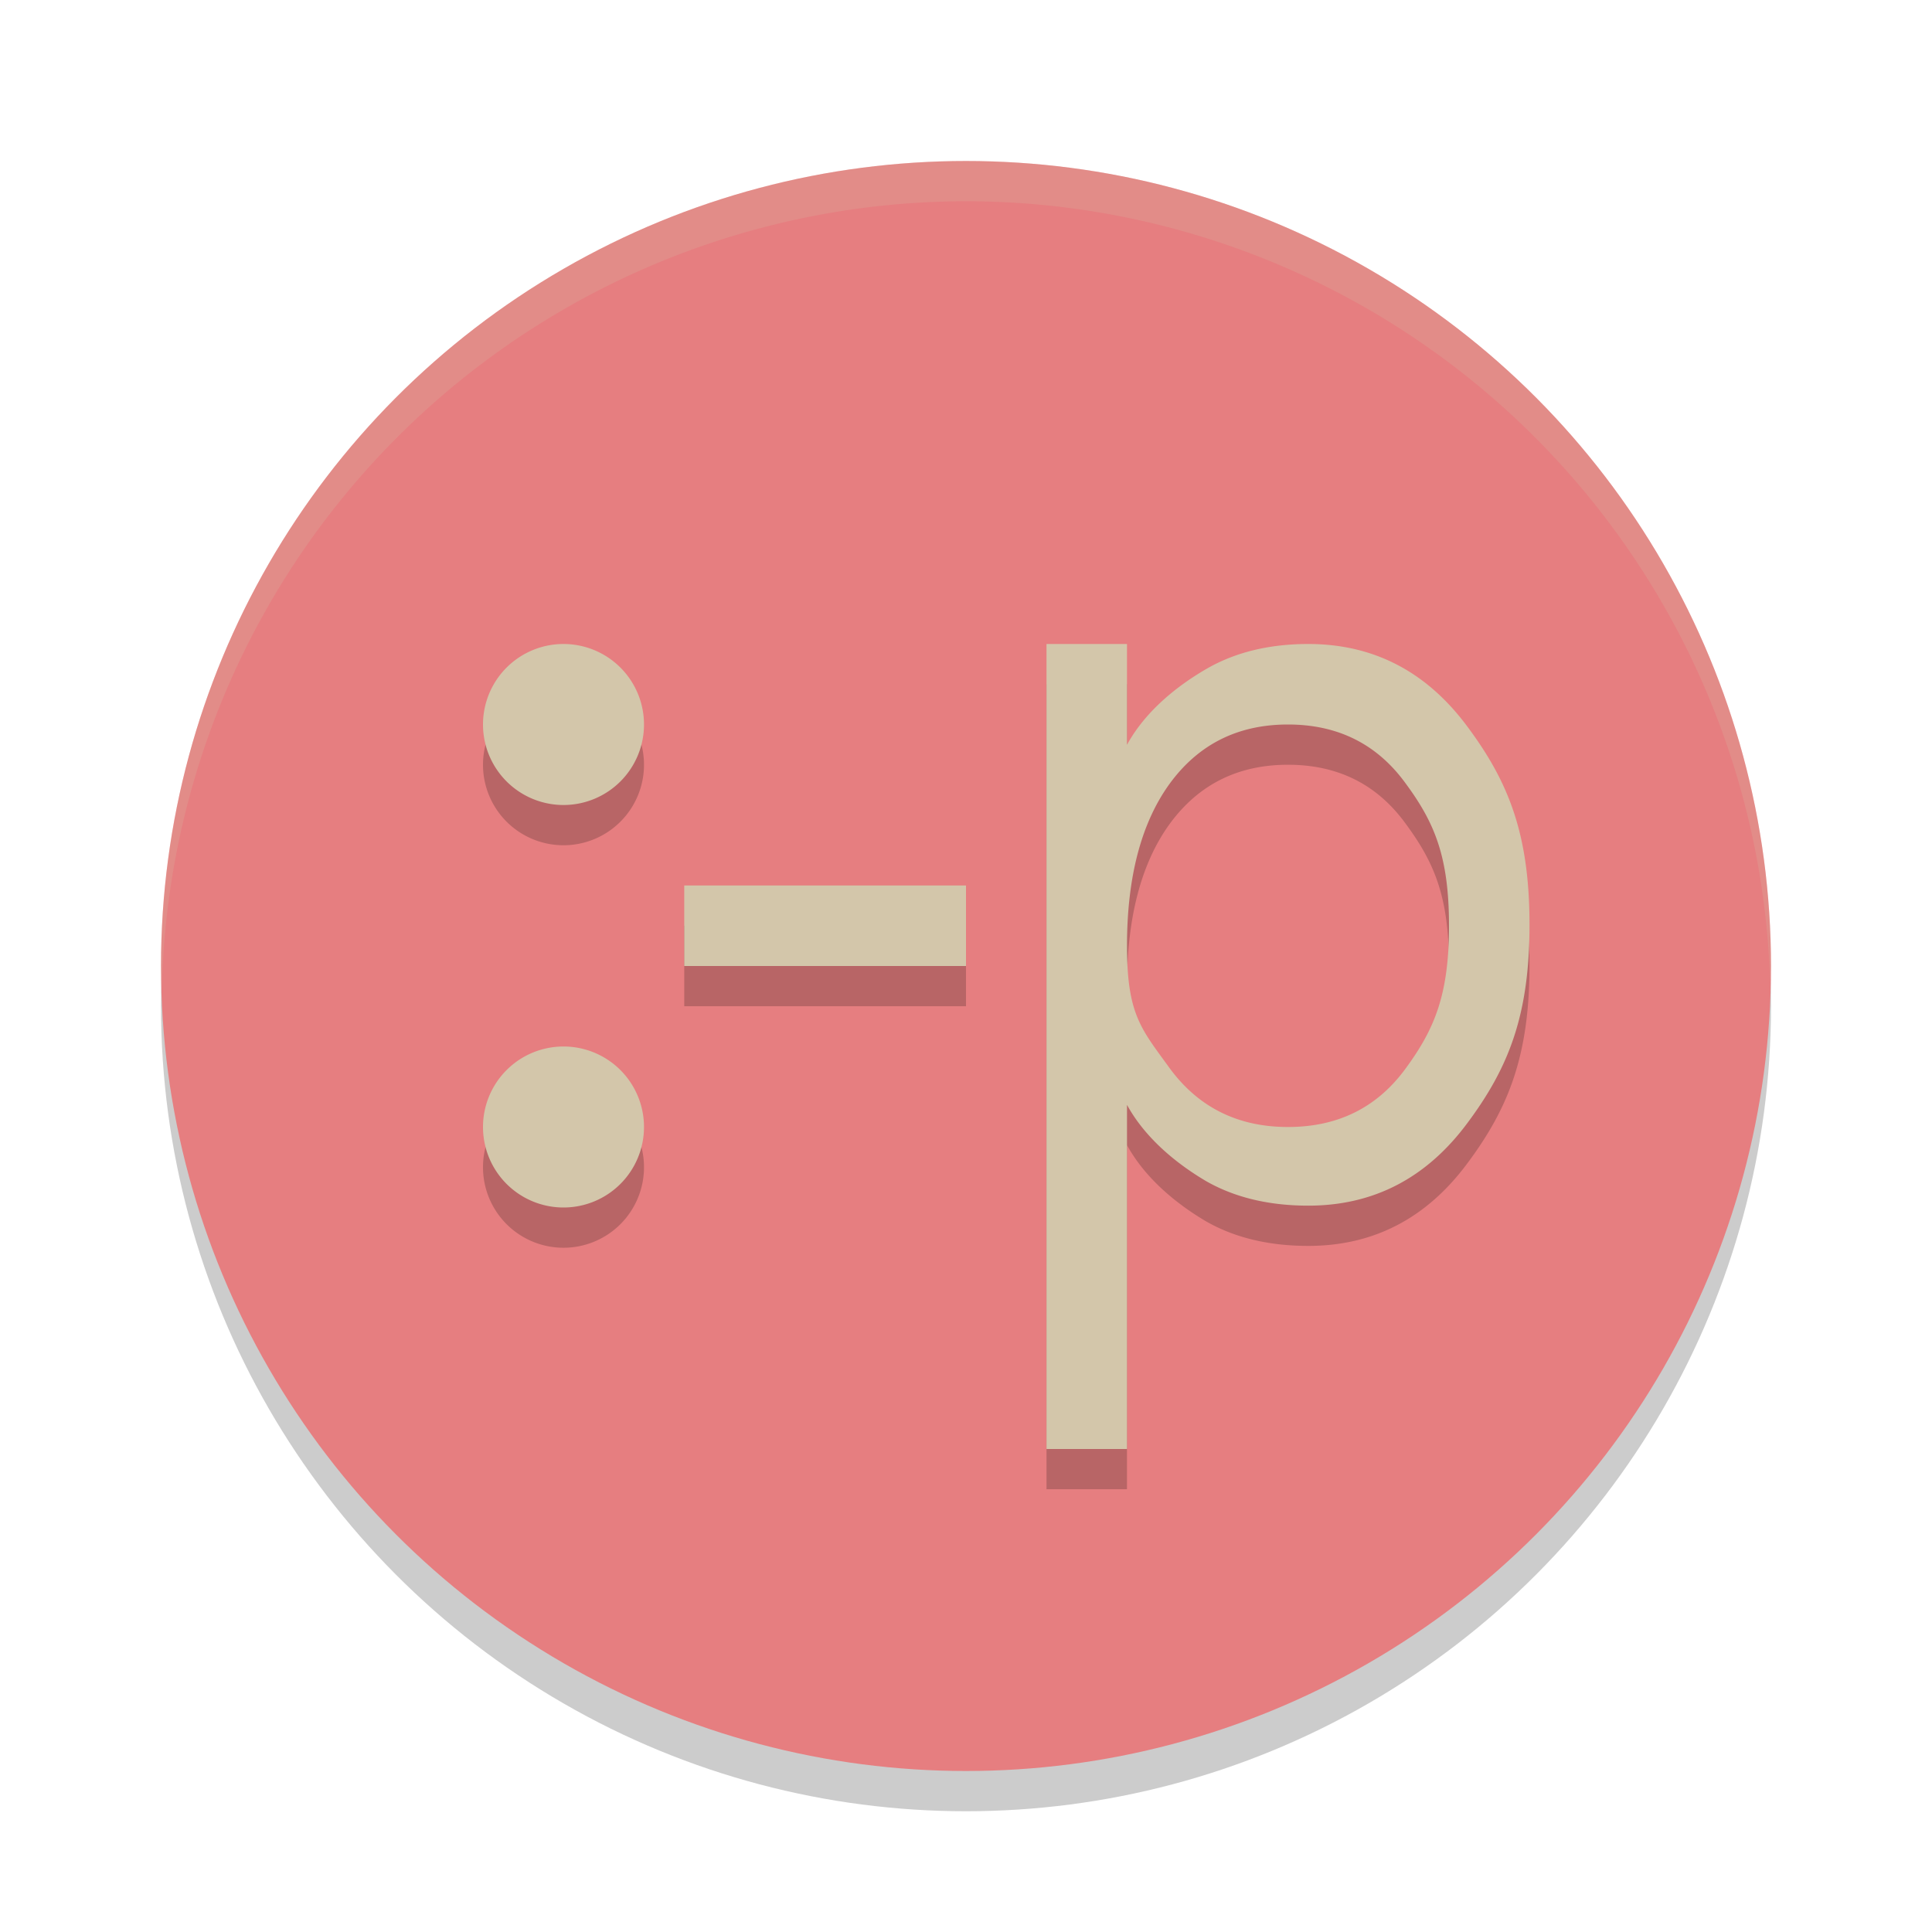 <svg xmlns="http://www.w3.org/2000/svg" width="24" height="24" version="1.1">
 <circle style="opacity:0.2" cx="12" cy="12.5" r="10"/>
 <circle style="fill:#e67e80" cx="12" cy="12" r="10"/>
 <path style="opacity:0.2" d="m 7,8.5 a 1,1 0 0 0 -1,1 1,1 0 0 0 1,1 1,1 0 0 0 1,-1 1,1 0 0 0 -1,-1 z m 6,0 v 10 h 1 v -4.275 c 0.232,0.424 0.631,0.74 0.982,0.947 0.355,0.203 0.779,0.305 1.27,0.305 0.814,0 1.473,-0.345 1.98,-1.031 C 18.743,13.759 19,13.107 19,11.988 19,10.869 18.743,10.218 18.232,9.531 17.725,8.845 17.066,8.5 16.252,8.5 15.761,8.5 15.338,8.605 14.982,8.812 14.631,9.016 14.232,9.328 14,9.752 V 8.5 Z m 3,1 c 0.622,0 1.109,0.245 1.463,0.734 C 17.821,10.72 18,11.143 18,12 18,12.857 17.821,13.282 17.463,13.771 17.109,14.257 16.622,14.5 16,14.5 15.378,14.5 14.889,14.257 14.531,13.771 14.178,13.282 14,13.107 14,12.25 14,11.393 14.178,10.72 14.531,10.234 14.889,9.745 15.378,9.5 16,9.5 Z m -7.5,2 v 1 H 12 v -1 z m -1.5,2 a 1,1 0 0 0 -1,1 1,1 0 0 0 1,1 1,1 0 0 0 1,-1 1,1 0 0 0 -1,-1 z"/>
 <path style="opacity:0.2;fill:#d3c6aa" d="M 12,2 A 10,10 0 0 0 2,12 10,10 0 0 0 2.011,12.291 10,10 0 0 1 12,2.5 10,10 0 0 1 21.989,12.209 10,10 0 0 0 22,12 10,10 0 0 0 12,2 Z"/>
 <path style="fill:#d3c6aa" d="M 7,8 A 1,1 0 0 0 6,9 1,1 0 0 0 7,10 1,1 0 0 0 8,9 1,1 0 0 0 7,8 Z m 6,0 v 10 h 1 v -4.275 c 0.232,0.424 0.631,0.74 0.982,0.947 0.355,0.203 0.779,0.305 1.27,0.305 0.814,0 1.473,-0.345 1.98,-1.031 C 18.743,13.259 19,12.607 19,11.488 19,10.369 18.743,9.718 18.232,9.031 17.725,8.345 17.066,8 16.252,8 15.761,8 15.338,8.105 14.982,8.312 14.631,8.516 14.232,8.828 14,9.252 V 8 Z m 3,1 c 0.622,0 1.109,0.245 1.463,0.734 C 17.821,10.22 18,10.643 18,11.5 18,12.357 17.821,12.782 17.463,13.271 17.109,13.757 16.622,14 16,14 15.378,14 14.889,13.757 14.531,13.271 14.178,12.782 14,12.607 14,11.75 14,10.893 14.178,10.22 14.531,9.734 14.889,9.245 15.378,9 16,9 Z m -7.5,2 v 1 H 12 V 11 Z M 7,13 a 1,1 0 0 0 -1,1 1,1 0 0 0 1,1 1,1 0 0 0 1,-1 1,1 0 0 0 -1,-1 z"/>
</svg>
